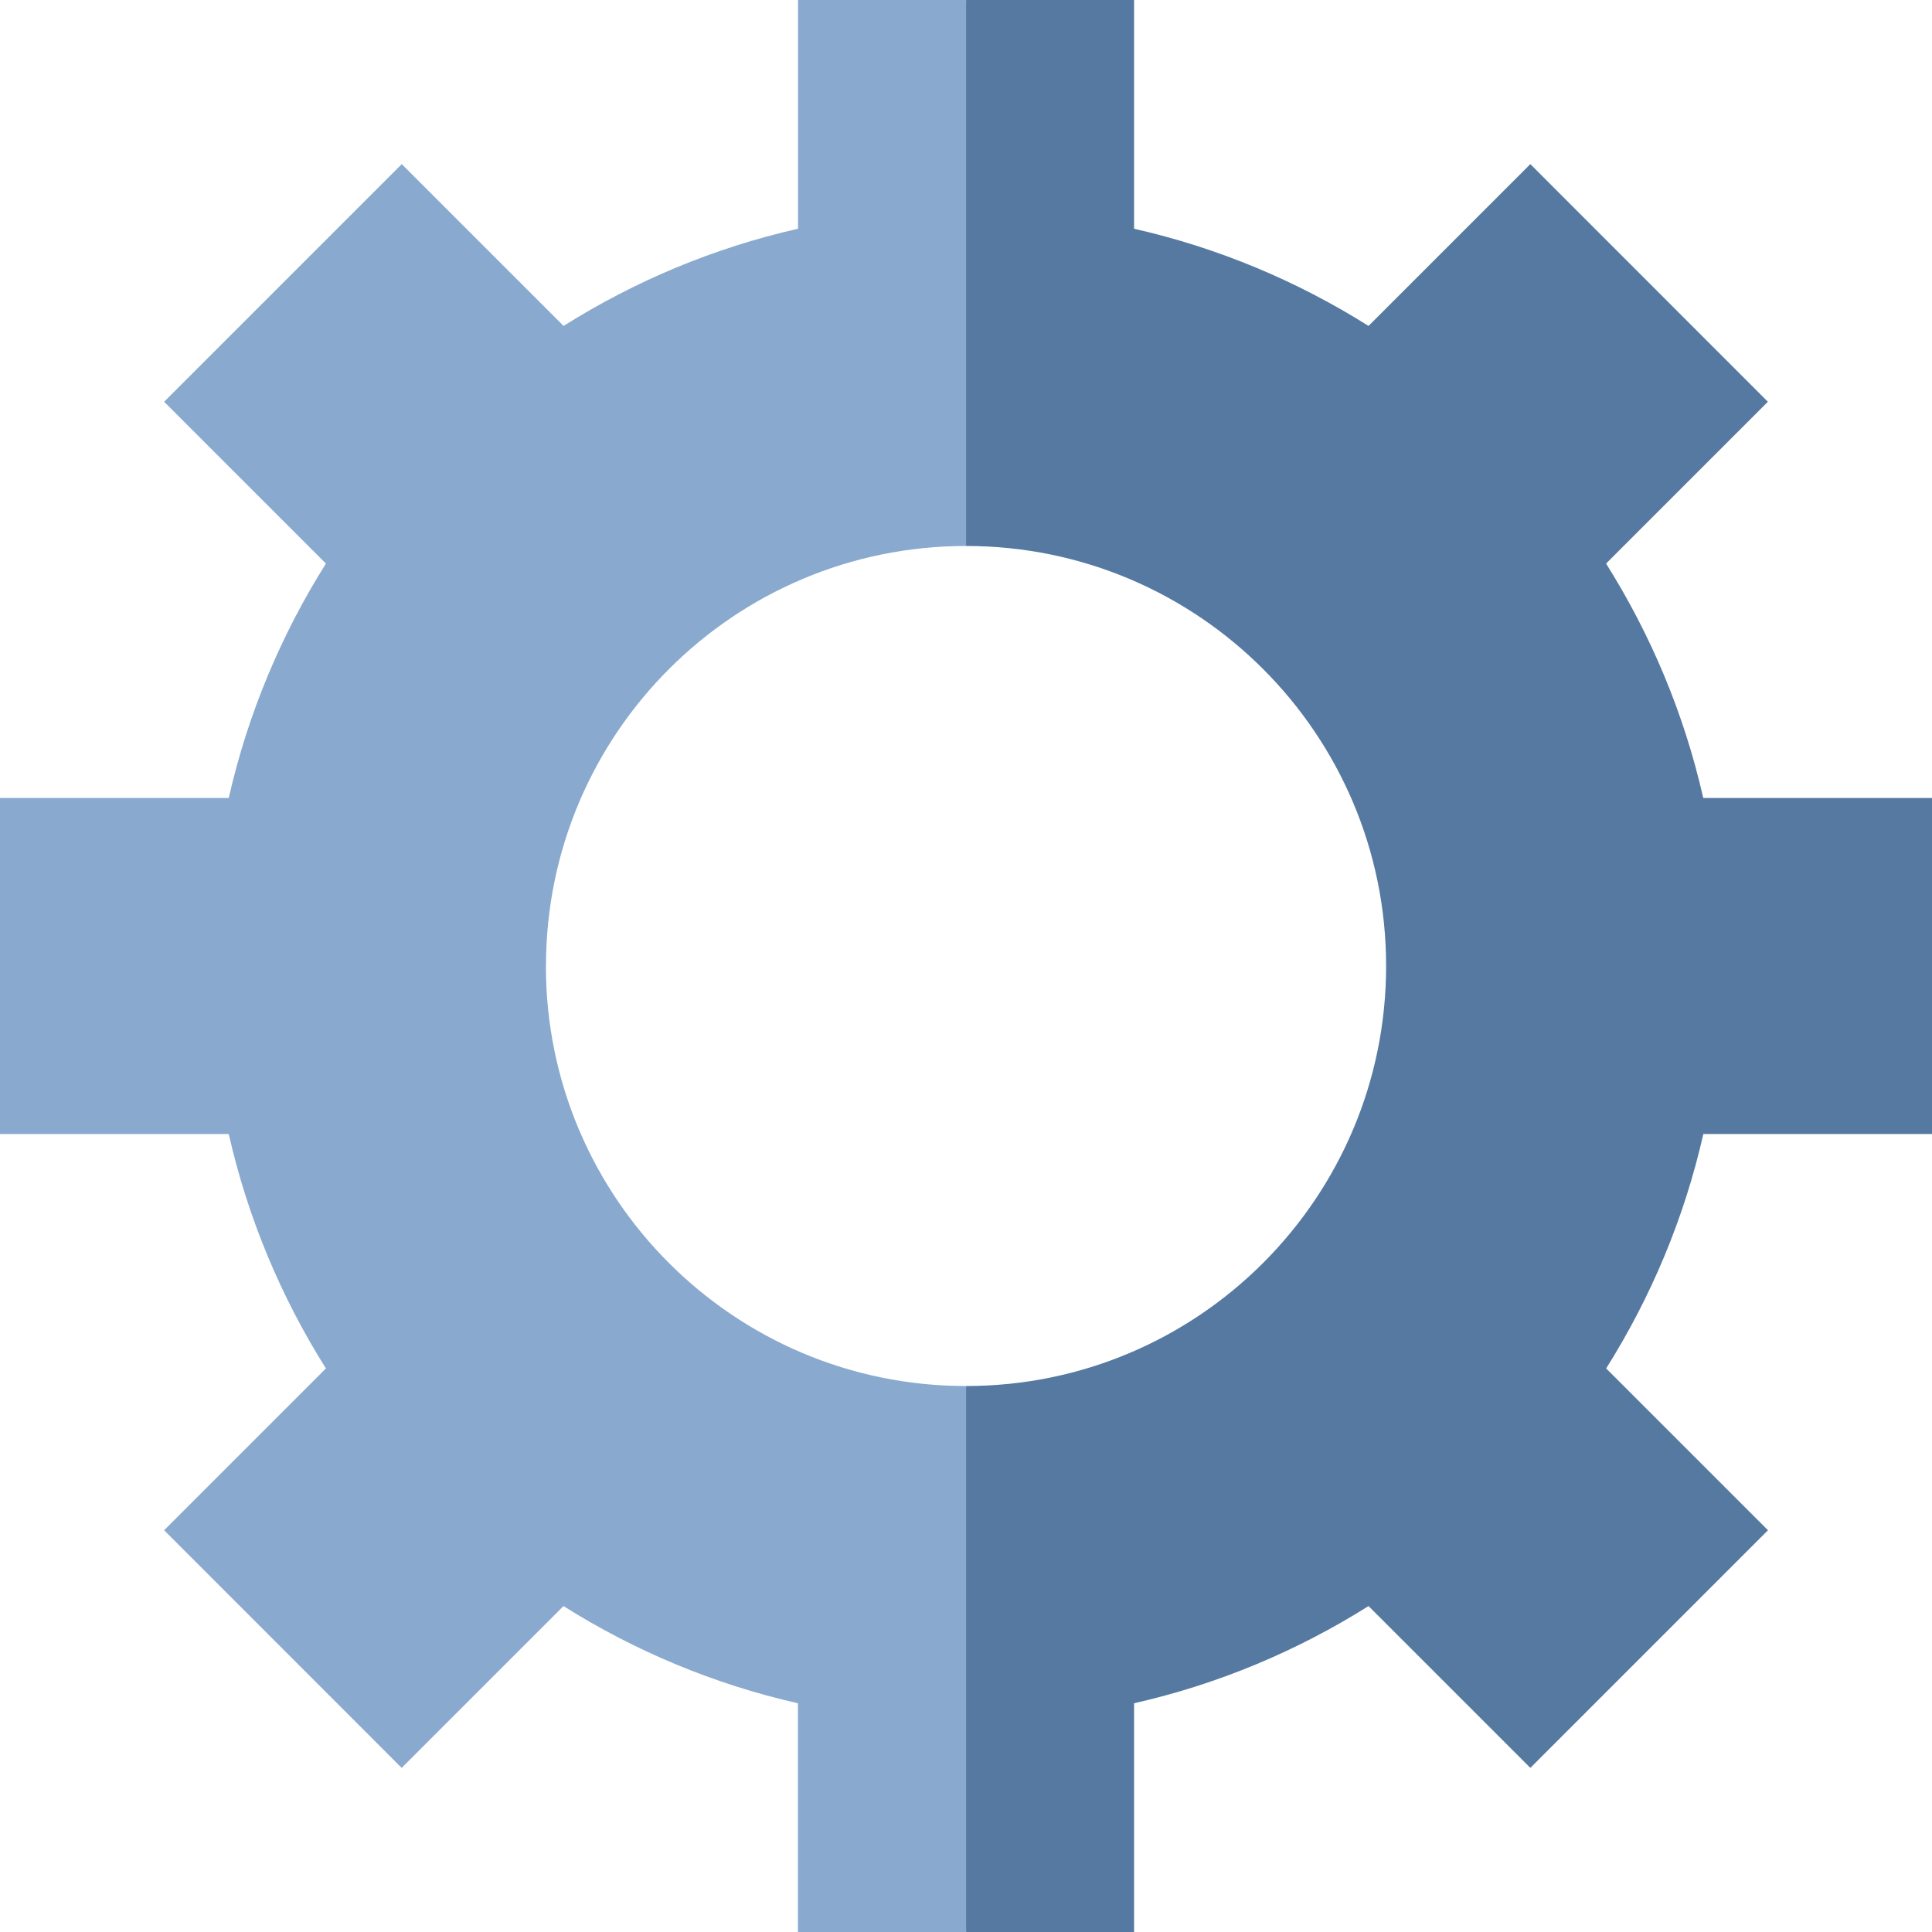 <!-- Generated by IcoMoon.io -->
<svg version="1.1" xmlns="http://www.w3.org/2000/svg" width="20" height="20" viewBox="0 0 20 20">
<title>settings</title>
<path fill="#89a9ce" d="M5.652 10c0-2.401 1.947-4.348 4.348-4.348l0.87-2.826-0.87-2.826h-1.739v2.368c-0.874 0.198-1.691 0.543-2.427 1.006l-1.675-1.675-2.46 2.46 1.675 1.675c-0.463 0.736-0.808 1.553-1.006 2.427h-2.368v3.478h2.368c0.198 0.874 0.543 1.691 1.006 2.427l-1.675 1.675 2.459 2.46 1.675-1.675c0.736 0.463 1.553 0.808 2.427 1.006v2.368h1.739l0.87-2.826-0.87-2.826c-2.401 0-4.348-1.947-4.348-4.348z"></path>
<path fill="#5679a1" d="M20 11.739v-3.478h-2.368c-0.198-0.874-0.543-1.691-1.006-2.427l1.675-1.675-2.459-2.46-1.675 1.675c-0.736-0.463-1.553-0.808-2.427-1.006v-2.368h-1.739v5.652c2.401 0 4.348 1.947 4.348 4.348s-1.947 4.348-4.348 4.348v5.652h1.739v-2.368c0.874-0.198 1.691-0.543 2.427-1.006l1.675 1.675 2.46-2.46-1.675-1.675c0.463-0.736 0.808-1.553 1.006-2.427l2.368 0z"></path>
</svg>
